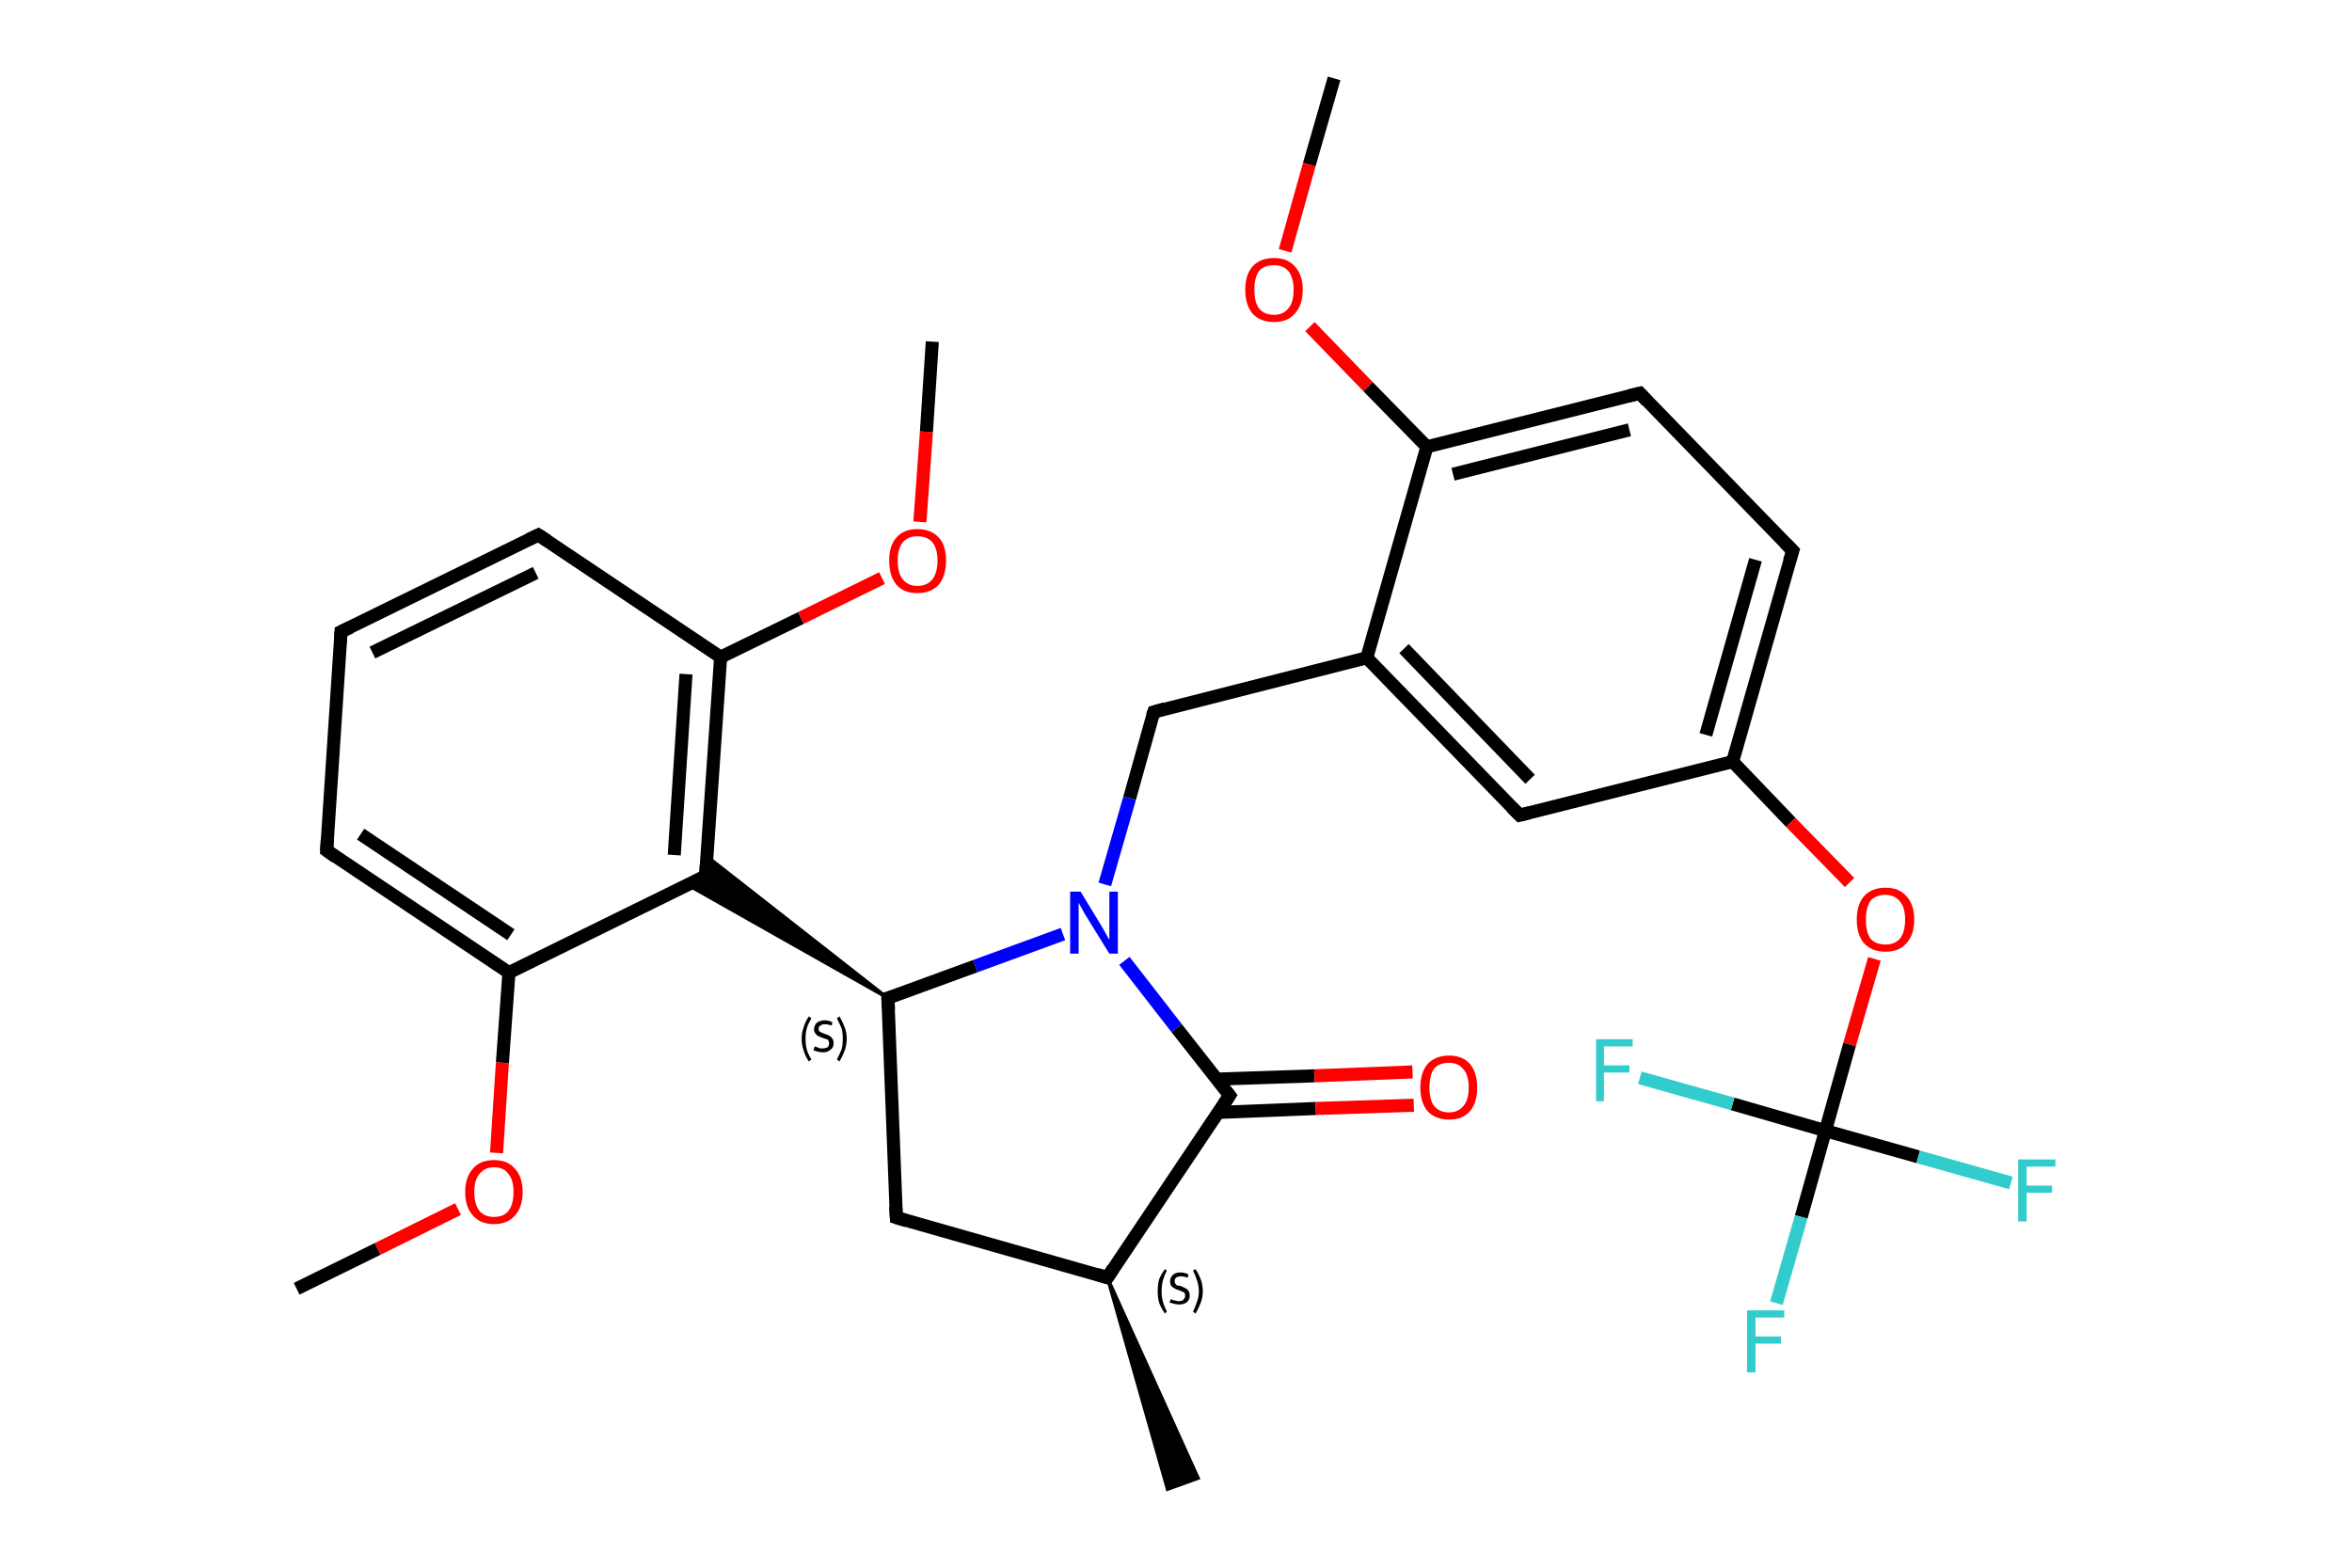 <?xml version='1.0' encoding='iso-8859-1'?>
<svg version='1.1' baseProfile='full'
              xmlns='http://www.w3.org/2000/svg'
                      xmlns:rdkit='http://www.rdkit.org/xml'
                      xmlns:xlink='http://www.w3.org/1999/xlink'
                  xml:space='preserve'
width='360px' height='240px' viewBox='0 0 360 240'>
<!-- END OF HEADER -->
<rect style='opacity:1.0;fill:#FFFFFF;stroke:none' width='360.0' height='240.0' x='0.0' y='0.0'> </rect>
<path class='bond-0 atom-0 atom-1' d='M 204.2,12.0 L 200.4,25.2' style='fill:none;fill-rule:evenodd;stroke:#000000;stroke-width:2.0px;stroke-linecap:butt;stroke-linejoin:miter;stroke-opacity:1' />
<path class='bond-0 atom-0 atom-1' d='M 200.4,25.2 L 196.7,38.4' style='fill:none;fill-rule:evenodd;stroke:#FF0000;stroke-width:2.0px;stroke-linecap:butt;stroke-linejoin:miter;stroke-opacity:1' />
<path class='bond-1 atom-1 atom-2' d='M 200.5,50.0 L 209.4,59.2' style='fill:none;fill-rule:evenodd;stroke:#FF0000;stroke-width:2.0px;stroke-linecap:butt;stroke-linejoin:miter;stroke-opacity:1' />
<path class='bond-1 atom-1 atom-2' d='M 209.4,59.2 L 218.4,68.4' style='fill:none;fill-rule:evenodd;stroke:#000000;stroke-width:2.0px;stroke-linecap:butt;stroke-linejoin:miter;stroke-opacity:1' />
<path class='bond-2 atom-2 atom-3' d='M 218.4,68.4 L 251.0,60.2' style='fill:none;fill-rule:evenodd;stroke:#000000;stroke-width:2.0px;stroke-linecap:butt;stroke-linejoin:miter;stroke-opacity:1' />
<path class='bond-2 atom-2 atom-3' d='M 222.4,72.6 L 249.4,65.8' style='fill:none;fill-rule:evenodd;stroke:#000000;stroke-width:2.0px;stroke-linecap:butt;stroke-linejoin:miter;stroke-opacity:1' />
<path class='bond-3 atom-3 atom-4' d='M 251.0,60.2 L 274.4,84.3' style='fill:none;fill-rule:evenodd;stroke:#000000;stroke-width:2.0px;stroke-linecap:butt;stroke-linejoin:miter;stroke-opacity:1' />
<path class='bond-4 atom-4 atom-5' d='M 274.4,84.3 L 265.2,116.6' style='fill:none;fill-rule:evenodd;stroke:#000000;stroke-width:2.0px;stroke-linecap:butt;stroke-linejoin:miter;stroke-opacity:1' />
<path class='bond-4 atom-4 atom-5' d='M 268.7,85.7 L 261.1,112.5' style='fill:none;fill-rule:evenodd;stroke:#000000;stroke-width:2.0px;stroke-linecap:butt;stroke-linejoin:miter;stroke-opacity:1' />
<path class='bond-5 atom-5 atom-6' d='M 265.2,116.6 L 274.1,125.9' style='fill:none;fill-rule:evenodd;stroke:#000000;stroke-width:2.0px;stroke-linecap:butt;stroke-linejoin:miter;stroke-opacity:1' />
<path class='bond-5 atom-5 atom-6' d='M 274.1,125.9 L 283.1,135.1' style='fill:none;fill-rule:evenodd;stroke:#FF0000;stroke-width:2.0px;stroke-linecap:butt;stroke-linejoin:miter;stroke-opacity:1' />
<path class='bond-6 atom-6 atom-7' d='M 286.9,146.8 L 283.1,159.9' style='fill:none;fill-rule:evenodd;stroke:#FF0000;stroke-width:2.0px;stroke-linecap:butt;stroke-linejoin:miter;stroke-opacity:1' />
<path class='bond-6 atom-6 atom-7' d='M 283.1,159.9 L 279.4,173.1' style='fill:none;fill-rule:evenodd;stroke:#000000;stroke-width:2.0px;stroke-linecap:butt;stroke-linejoin:miter;stroke-opacity:1' />
<path class='bond-7 atom-7 atom-8' d='M 279.4,173.1 L 275.7,186.3' style='fill:none;fill-rule:evenodd;stroke:#000000;stroke-width:2.0px;stroke-linecap:butt;stroke-linejoin:miter;stroke-opacity:1' />
<path class='bond-7 atom-7 atom-8' d='M 275.7,186.3 L 271.9,199.5' style='fill:none;fill-rule:evenodd;stroke:#33CCCC;stroke-width:2.0px;stroke-linecap:butt;stroke-linejoin:miter;stroke-opacity:1' />
<path class='bond-8 atom-7 atom-9' d='M 279.4,173.1 L 293.6,177.1' style='fill:none;fill-rule:evenodd;stroke:#000000;stroke-width:2.0px;stroke-linecap:butt;stroke-linejoin:miter;stroke-opacity:1' />
<path class='bond-8 atom-7 atom-9' d='M 293.6,177.1 L 307.8,181.1' style='fill:none;fill-rule:evenodd;stroke:#33CCCC;stroke-width:2.0px;stroke-linecap:butt;stroke-linejoin:miter;stroke-opacity:1' />
<path class='bond-9 atom-7 atom-10' d='M 279.4,173.1 L 265.2,169.0' style='fill:none;fill-rule:evenodd;stroke:#000000;stroke-width:2.0px;stroke-linecap:butt;stroke-linejoin:miter;stroke-opacity:1' />
<path class='bond-9 atom-7 atom-10' d='M 265.2,169.0 L 251.0,165.0' style='fill:none;fill-rule:evenodd;stroke:#33CCCC;stroke-width:2.0px;stroke-linecap:butt;stroke-linejoin:miter;stroke-opacity:1' />
<path class='bond-10 atom-5 atom-11' d='M 265.2,116.6 L 232.6,124.8' style='fill:none;fill-rule:evenodd;stroke:#000000;stroke-width:2.0px;stroke-linecap:butt;stroke-linejoin:miter;stroke-opacity:1' />
<path class='bond-11 atom-11 atom-12' d='M 232.6,124.8 L 209.2,100.7' style='fill:none;fill-rule:evenodd;stroke:#000000;stroke-width:2.0px;stroke-linecap:butt;stroke-linejoin:miter;stroke-opacity:1' />
<path class='bond-11 atom-11 atom-12' d='M 234.2,119.3 L 214.9,99.3' style='fill:none;fill-rule:evenodd;stroke:#000000;stroke-width:2.0px;stroke-linecap:butt;stroke-linejoin:miter;stroke-opacity:1' />
<path class='bond-12 atom-12 atom-13' d='M 209.2,100.7 L 176.6,109.0' style='fill:none;fill-rule:evenodd;stroke:#000000;stroke-width:2.0px;stroke-linecap:butt;stroke-linejoin:miter;stroke-opacity:1' />
<path class='bond-13 atom-13 atom-14' d='M 176.6,109.0 L 172.9,122.2' style='fill:none;fill-rule:evenodd;stroke:#000000;stroke-width:2.0px;stroke-linecap:butt;stroke-linejoin:miter;stroke-opacity:1' />
<path class='bond-13 atom-13 atom-14' d='M 172.9,122.2 L 169.1,135.4' style='fill:none;fill-rule:evenodd;stroke:#0000FF;stroke-width:2.0px;stroke-linecap:butt;stroke-linejoin:miter;stroke-opacity:1' />
<path class='bond-14 atom-14 atom-15' d='M 172.1,147.1 L 180.1,157.4' style='fill:none;fill-rule:evenodd;stroke:#0000FF;stroke-width:2.0px;stroke-linecap:butt;stroke-linejoin:miter;stroke-opacity:1' />
<path class='bond-14 atom-14 atom-15' d='M 180.1,157.4 L 188.2,167.7' style='fill:none;fill-rule:evenodd;stroke:#000000;stroke-width:2.0px;stroke-linecap:butt;stroke-linejoin:miter;stroke-opacity:1' />
<path class='bond-15 atom-15 atom-16' d='M 186.5,170.3 L 201.4,169.7' style='fill:none;fill-rule:evenodd;stroke:#000000;stroke-width:2.0px;stroke-linecap:butt;stroke-linejoin:miter;stroke-opacity:1' />
<path class='bond-15 atom-15 atom-16' d='M 201.4,169.7 L 216.4,169.2' style='fill:none;fill-rule:evenodd;stroke:#FF0000;stroke-width:2.0px;stroke-linecap:butt;stroke-linejoin:miter;stroke-opacity:1' />
<path class='bond-15 atom-15 atom-16' d='M 186.3,165.2 L 201.2,164.7' style='fill:none;fill-rule:evenodd;stroke:#000000;stroke-width:2.0px;stroke-linecap:butt;stroke-linejoin:miter;stroke-opacity:1' />
<path class='bond-15 atom-15 atom-16' d='M 201.2,164.7 L 216.2,164.1' style='fill:none;fill-rule:evenodd;stroke:#FF0000;stroke-width:2.0px;stroke-linecap:butt;stroke-linejoin:miter;stroke-opacity:1' />
<path class='bond-16 atom-15 atom-17' d='M 188.2,167.7 L 169.5,195.6' style='fill:none;fill-rule:evenodd;stroke:#000000;stroke-width:2.0px;stroke-linecap:butt;stroke-linejoin:miter;stroke-opacity:1' />
<path class='bond-17 atom-17 atom-18' d='M 169.5,195.6 L 183.4,226.3 L 178.7,228.0 Z' style='fill:#000000;fill-rule:evenodd;fill-opacity:1;stroke:#000000;stroke-width:0.5px;stroke-linecap:butt;stroke-linejoin:miter;stroke-opacity:1;' />
<path class='bond-18 atom-17 atom-19' d='M 169.5,195.6 L 137.2,186.4' style='fill:none;fill-rule:evenodd;stroke:#000000;stroke-width:2.0px;stroke-linecap:butt;stroke-linejoin:miter;stroke-opacity:1' />
<path class='bond-19 atom-19 atom-20' d='M 137.2,186.4 L 135.9,152.8' style='fill:none;fill-rule:evenodd;stroke:#000000;stroke-width:2.0px;stroke-linecap:butt;stroke-linejoin:miter;stroke-opacity:1' />
<path class='bond-20 atom-20 atom-21' d='M 135.9,152.8 L 105.3,135.5 L 108.0,134.1 Z' style='fill:#000000;fill-rule:evenodd;fill-opacity:1;stroke:#000000;stroke-width:0.5px;stroke-linecap:butt;stroke-linejoin:miter;stroke-opacity:1;' />
<path class='bond-20 atom-20 atom-21' d='M 135.9,152.8 L 108.0,134.1 L 108.2,131.1 Z' style='fill:#000000;fill-rule:evenodd;fill-opacity:1;stroke:#000000;stroke-width:0.5px;stroke-linecap:butt;stroke-linejoin:miter;stroke-opacity:1;' />
<path class='bond-21 atom-21 atom-22' d='M 108.0,134.1 L 110.3,100.6' style='fill:none;fill-rule:evenodd;stroke:#000000;stroke-width:2.0px;stroke-linecap:butt;stroke-linejoin:miter;stroke-opacity:1' />
<path class='bond-21 atom-21 atom-22' d='M 103.2,130.9 L 105.0,103.2' style='fill:none;fill-rule:evenodd;stroke:#000000;stroke-width:2.0px;stroke-linecap:butt;stroke-linejoin:miter;stroke-opacity:1' />
<path class='bond-22 atom-22 atom-23' d='M 110.3,100.6 L 122.6,94.6' style='fill:none;fill-rule:evenodd;stroke:#000000;stroke-width:2.0px;stroke-linecap:butt;stroke-linejoin:miter;stroke-opacity:1' />
<path class='bond-22 atom-22 atom-23' d='M 122.6,94.6 L 135.0,88.5' style='fill:none;fill-rule:evenodd;stroke:#FF0000;stroke-width:2.0px;stroke-linecap:butt;stroke-linejoin:miter;stroke-opacity:1' />
<path class='bond-23 atom-23 atom-24' d='M 140.8,79.9 L 141.8,66.1' style='fill:none;fill-rule:evenodd;stroke:#FF0000;stroke-width:2.0px;stroke-linecap:butt;stroke-linejoin:miter;stroke-opacity:1' />
<path class='bond-23 atom-23 atom-24' d='M 141.8,66.1 L 142.7,52.3' style='fill:none;fill-rule:evenodd;stroke:#000000;stroke-width:2.0px;stroke-linecap:butt;stroke-linejoin:miter;stroke-opacity:1' />
<path class='bond-24 atom-22 atom-25' d='M 110.3,100.6 L 82.4,81.9' style='fill:none;fill-rule:evenodd;stroke:#000000;stroke-width:2.0px;stroke-linecap:butt;stroke-linejoin:miter;stroke-opacity:1' />
<path class='bond-25 atom-25 atom-26' d='M 82.4,81.9 L 52.2,96.7' style='fill:none;fill-rule:evenodd;stroke:#000000;stroke-width:2.0px;stroke-linecap:butt;stroke-linejoin:miter;stroke-opacity:1' />
<path class='bond-25 atom-25 atom-26' d='M 82.0,87.7 L 57.0,99.9' style='fill:none;fill-rule:evenodd;stroke:#000000;stroke-width:2.0px;stroke-linecap:butt;stroke-linejoin:miter;stroke-opacity:1' />
<path class='bond-26 atom-26 atom-27' d='M 52.2,96.7 L 50.0,130.2' style='fill:none;fill-rule:evenodd;stroke:#000000;stroke-width:2.0px;stroke-linecap:butt;stroke-linejoin:miter;stroke-opacity:1' />
<path class='bond-27 atom-27 atom-28' d='M 50.0,130.2 L 77.9,148.9' style='fill:none;fill-rule:evenodd;stroke:#000000;stroke-width:2.0px;stroke-linecap:butt;stroke-linejoin:miter;stroke-opacity:1' />
<path class='bond-27 atom-27 atom-28' d='M 55.2,127.7 L 78.2,143.1' style='fill:none;fill-rule:evenodd;stroke:#000000;stroke-width:2.0px;stroke-linecap:butt;stroke-linejoin:miter;stroke-opacity:1' />
<path class='bond-28 atom-28 atom-29' d='M 77.9,148.9 L 76.9,162.7' style='fill:none;fill-rule:evenodd;stroke:#000000;stroke-width:2.0px;stroke-linecap:butt;stroke-linejoin:miter;stroke-opacity:1' />
<path class='bond-28 atom-28 atom-29' d='M 76.9,162.7 L 76.0,176.5' style='fill:none;fill-rule:evenodd;stroke:#FF0000;stroke-width:2.0px;stroke-linecap:butt;stroke-linejoin:miter;stroke-opacity:1' />
<path class='bond-29 atom-29 atom-30' d='M 70.1,185.1 L 57.8,191.2' style='fill:none;fill-rule:evenodd;stroke:#FF0000;stroke-width:2.0px;stroke-linecap:butt;stroke-linejoin:miter;stroke-opacity:1' />
<path class='bond-29 atom-29 atom-30' d='M 57.8,191.2 L 45.4,197.3' style='fill:none;fill-rule:evenodd;stroke:#000000;stroke-width:2.0px;stroke-linecap:butt;stroke-linejoin:miter;stroke-opacity:1' />
<path class='bond-30 atom-12 atom-2' d='M 209.2,100.7 L 218.4,68.4' style='fill:none;fill-rule:evenodd;stroke:#000000;stroke-width:2.0px;stroke-linecap:butt;stroke-linejoin:miter;stroke-opacity:1' />
<path class='bond-31 atom-20 atom-14' d='M 135.9,152.8 L 149.3,147.9' style='fill:none;fill-rule:evenodd;stroke:#000000;stroke-width:2.0px;stroke-linecap:butt;stroke-linejoin:miter;stroke-opacity:1' />
<path class='bond-31 atom-20 atom-14' d='M 149.3,147.9 L 162.7,143.0' style='fill:none;fill-rule:evenodd;stroke:#0000FF;stroke-width:2.0px;stroke-linecap:butt;stroke-linejoin:miter;stroke-opacity:1' />
<path class='bond-32 atom-28 atom-21' d='M 77.9,148.9 L 108.0,134.1' style='fill:none;fill-rule:evenodd;stroke:#000000;stroke-width:2.0px;stroke-linecap:butt;stroke-linejoin:miter;stroke-opacity:1' />
<path d='M 249.3,60.6 L 251.0,60.2 L 252.1,61.4' style='fill:none;stroke:#000000;stroke-width:2.0px;stroke-linecap:butt;stroke-linejoin:miter;stroke-opacity:1;' />
<path d='M 273.2,83.1 L 274.4,84.3 L 273.9,85.9' style='fill:none;stroke:#000000;stroke-width:2.0px;stroke-linecap:butt;stroke-linejoin:miter;stroke-opacity:1;' />
<path d='M 234.2,124.4 L 232.6,124.8 L 231.4,123.6' style='fill:none;stroke:#000000;stroke-width:2.0px;stroke-linecap:butt;stroke-linejoin:miter;stroke-opacity:1;' />
<path d='M 178.3,108.5 L 176.6,109.0 L 176.4,109.6' style='fill:none;stroke:#000000;stroke-width:2.0px;stroke-linecap:butt;stroke-linejoin:miter;stroke-opacity:1;' />
<path d='M 187.8,167.2 L 188.2,167.7 L 187.3,169.1' style='fill:none;stroke:#000000;stroke-width:2.0px;stroke-linecap:butt;stroke-linejoin:miter;stroke-opacity:1;' />
<path d='M 170.4,194.2 L 169.5,195.6 L 167.9,195.1' style='fill:none;stroke:#000000;stroke-width:2.0px;stroke-linecap:butt;stroke-linejoin:miter;stroke-opacity:1;' />
<path d='M 138.8,186.9 L 137.2,186.4 L 137.1,184.7' style='fill:none;stroke:#000000;stroke-width:2.0px;stroke-linecap:butt;stroke-linejoin:miter;stroke-opacity:1;' />
<path d='M 136.0,154.5 L 135.9,152.8 L 136.6,152.6' style='fill:none;stroke:#000000;stroke-width:2.0px;stroke-linecap:butt;stroke-linejoin:miter;stroke-opacity:1;' />
<path d='M 108.1,132.5 L 108.0,134.1 L 106.5,134.9' style='fill:none;stroke:#000000;stroke-width:2.0px;stroke-linecap:butt;stroke-linejoin:miter;stroke-opacity:1;' />
<path d='M 83.8,82.8 L 82.4,81.9 L 80.9,82.6' style='fill:none;stroke:#000000;stroke-width:2.0px;stroke-linecap:butt;stroke-linejoin:miter;stroke-opacity:1;' />
<path d='M 53.7,96.0 L 52.2,96.7 L 52.1,98.4' style='fill:none;stroke:#000000;stroke-width:2.0px;stroke-linecap:butt;stroke-linejoin:miter;stroke-opacity:1;' />
<path d='M 50.1,128.5 L 50.0,130.2 L 51.4,131.2' style='fill:none;stroke:#000000;stroke-width:2.0px;stroke-linecap:butt;stroke-linejoin:miter;stroke-opacity:1;' />
<path class='atom-1' d='M 190.6 44.3
Q 190.6 42.1, 191.7 40.8
Q 192.9 39.5, 195.0 39.5
Q 197.1 39.5, 198.2 40.8
Q 199.4 42.1, 199.4 44.3
Q 199.4 46.7, 198.2 48.0
Q 197.1 49.3, 195.0 49.3
Q 192.9 49.3, 191.7 48.0
Q 190.6 46.7, 190.6 44.3
M 195.0 48.2
Q 196.4 48.2, 197.2 47.2
Q 198.0 46.3, 198.0 44.3
Q 198.0 42.5, 197.2 41.5
Q 196.4 40.6, 195.0 40.6
Q 193.5 40.6, 192.7 41.5
Q 192.0 42.5, 192.0 44.3
Q 192.0 46.3, 192.7 47.2
Q 193.5 48.2, 195.0 48.2
' fill='#FF0000'/>
<path class='atom-6' d='M 284.2 140.8
Q 284.2 138.5, 285.3 137.2
Q 286.5 135.9, 288.6 135.9
Q 290.7 135.9, 291.8 137.2
Q 293.0 138.5, 293.0 140.8
Q 293.0 143.1, 291.8 144.4
Q 290.7 145.7, 288.6 145.7
Q 286.5 145.7, 285.3 144.4
Q 284.2 143.1, 284.2 140.8
M 288.6 144.6
Q 290.0 144.6, 290.8 143.7
Q 291.6 142.7, 291.6 140.8
Q 291.6 138.9, 290.8 138.0
Q 290.0 137.0, 288.6 137.0
Q 287.1 137.0, 286.3 137.9
Q 285.6 138.9, 285.6 140.8
Q 285.6 142.7, 286.3 143.7
Q 287.1 144.6, 288.6 144.6
' fill='#FF0000'/>
<path class='atom-8' d='M 267.4 200.6
L 273.1 200.6
L 273.1 201.7
L 268.7 201.7
L 268.7 204.6
L 272.6 204.6
L 272.6 205.7
L 268.7 205.7
L 268.7 210.1
L 267.4 210.1
L 267.4 200.6
' fill='#33CCCC'/>
<path class='atom-9' d='M 308.9 177.5
L 314.6 177.5
L 314.6 178.6
L 310.2 178.6
L 310.2 181.5
L 314.1 181.5
L 314.1 182.6
L 310.2 182.6
L 310.2 187.0
L 308.9 187.0
L 308.9 177.5
' fill='#33CCCC'/>
<path class='atom-10' d='M 244.3 159.1
L 249.9 159.1
L 249.9 160.2
L 245.5 160.2
L 245.5 163.1
L 249.4 163.1
L 249.4 164.2
L 245.5 164.2
L 245.5 168.6
L 244.3 168.6
L 244.3 159.1
' fill='#33CCCC'/>
<path class='atom-14' d='M 165.4 136.5
L 168.5 141.6
Q 168.8 142.1, 169.3 143.0
Q 169.8 143.9, 169.8 143.9
L 169.8 136.5
L 171.1 136.5
L 171.1 146.0
L 169.8 146.0
L 166.4 140.5
Q 166.0 139.9, 165.6 139.1
Q 165.2 138.4, 165.1 138.2
L 165.1 146.0
L 163.8 146.0
L 163.8 136.5
L 165.4 136.5
' fill='#0000FF'/>
<path class='atom-16' d='M 217.4 166.5
Q 217.4 164.2, 218.5 162.9
Q 219.7 161.6, 221.8 161.6
Q 223.9 161.6, 225.0 162.9
Q 226.1 164.2, 226.1 166.5
Q 226.1 168.8, 225.0 170.1
Q 223.9 171.4, 221.8 171.4
Q 219.7 171.4, 218.5 170.1
Q 217.4 168.8, 217.4 166.5
M 221.8 170.3
Q 223.2 170.3, 224.0 169.3
Q 224.8 168.4, 224.8 166.5
Q 224.8 164.6, 224.0 163.7
Q 223.2 162.7, 221.8 162.7
Q 220.3 162.7, 219.5 163.6
Q 218.8 164.6, 218.8 166.5
Q 218.8 168.4, 219.5 169.3
Q 220.3 170.3, 221.8 170.3
' fill='#FF0000'/>
<path class='atom-23' d='M 136.1 85.8
Q 136.1 83.5, 137.2 82.3
Q 138.3 81.0, 140.4 81.0
Q 142.5 81.0, 143.7 82.3
Q 144.8 83.5, 144.8 85.8
Q 144.8 88.1, 143.7 89.5
Q 142.5 90.8, 140.4 90.8
Q 138.3 90.8, 137.2 89.5
Q 136.1 88.2, 136.1 85.8
M 140.4 89.7
Q 141.9 89.7, 142.7 88.7
Q 143.5 87.7, 143.5 85.8
Q 143.5 84.0, 142.7 83.0
Q 141.9 82.1, 140.4 82.1
Q 139.0 82.1, 138.2 83.0
Q 137.4 84.0, 137.4 85.8
Q 137.4 87.8, 138.2 88.7
Q 139.0 89.7, 140.4 89.7
' fill='#FF0000'/>
<path class='atom-29' d='M 71.2 182.5
Q 71.2 180.2, 72.4 178.9
Q 73.5 177.6, 75.6 177.6
Q 77.7 177.6, 78.8 178.9
Q 80.0 180.2, 80.0 182.5
Q 80.0 184.8, 78.8 186.1
Q 77.7 187.4, 75.6 187.4
Q 73.5 187.4, 72.4 186.1
Q 71.2 184.8, 71.2 182.5
M 75.6 186.3
Q 77.1 186.3, 77.8 185.4
Q 78.6 184.4, 78.6 182.5
Q 78.6 180.6, 77.8 179.7
Q 77.1 178.7, 75.6 178.7
Q 74.2 178.7, 73.4 179.7
Q 72.6 180.6, 72.6 182.5
Q 72.6 184.4, 73.4 185.4
Q 74.2 186.3, 75.6 186.3
' fill='#FF0000'/>
<path class='note' d='M 177.2 197.7
Q 177.2 196.7, 177.4 195.9
Q 177.7 195.1, 178.3 194.3
L 178.6 194.5
Q 178.2 195.3, 178.0 196.0
Q 177.8 196.8, 177.8 197.7
Q 177.8 198.6, 178.0 199.3
Q 178.2 200.0, 178.6 200.8
L 178.3 201.1
Q 177.7 200.2, 177.4 199.4
Q 177.2 198.6, 177.2 197.7
' fill='#000000'/>
<path class='note' d='M 179.2 198.9
Q 179.2 198.9, 179.5 199.0
Q 179.7 199.1, 179.9 199.1
Q 180.2 199.2, 180.4 199.2
Q 180.9 199.2, 181.1 199.0
Q 181.4 198.7, 181.4 198.4
Q 181.4 198.1, 181.3 197.9
Q 181.1 197.8, 180.9 197.7
Q 180.7 197.6, 180.4 197.5
Q 180.0 197.4, 179.7 197.2
Q 179.5 197.1, 179.3 196.9
Q 179.1 196.6, 179.1 196.2
Q 179.1 195.6, 179.5 195.2
Q 179.9 194.8, 180.7 194.8
Q 181.3 194.8, 181.9 195.1
L 181.8 195.6
Q 181.2 195.4, 180.8 195.4
Q 180.3 195.4, 180.0 195.6
Q 179.8 195.8, 179.8 196.1
Q 179.8 196.4, 179.9 196.5
Q 180.0 196.7, 180.2 196.8
Q 180.4 196.8, 180.8 196.9
Q 181.2 197.1, 181.4 197.2
Q 181.7 197.3, 181.9 197.6
Q 182.1 197.9, 182.1 198.4
Q 182.1 199.0, 181.6 199.4
Q 181.2 199.7, 180.5 199.7
Q 180.0 199.7, 179.7 199.6
Q 179.4 199.5, 179.0 199.4
L 179.2 198.9
' fill='#000000'/>
<path class='note' d='M 184.1 197.7
Q 184.1 198.6, 183.8 199.4
Q 183.5 200.2, 183.0 201.1
L 182.6 200.8
Q 183.0 200.0, 183.2 199.3
Q 183.5 198.6, 183.5 197.7
Q 183.5 196.8, 183.2 196.0
Q 183.0 195.3, 182.6 194.5
L 183.0 194.3
Q 183.5 195.1, 183.8 195.9
Q 184.1 196.7, 184.1 197.7
' fill='#000000'/>
<path class='note' d='M 122.7 159.0
Q 122.7 158.1, 123.0 157.3
Q 123.2 156.5, 123.8 155.6
L 124.2 155.9
Q 123.7 156.7, 123.5 157.4
Q 123.3 158.1, 123.3 159.0
Q 123.3 160.0, 123.5 160.7
Q 123.7 161.4, 124.2 162.2
L 123.8 162.5
Q 123.2 161.6, 123.0 160.8
Q 122.7 160.0, 122.7 159.0
' fill='#000000'/>
<path class='note' d='M 124.7 160.2
Q 124.8 160.2, 125.0 160.3
Q 125.2 160.4, 125.5 160.5
Q 125.7 160.5, 125.9 160.5
Q 126.4 160.5, 126.7 160.3
Q 126.9 160.1, 126.9 159.7
Q 126.9 159.5, 126.8 159.3
Q 126.7 159.1, 126.5 159.1
Q 126.3 159.0, 125.9 158.9
Q 125.5 158.7, 125.2 158.6
Q 125.0 158.5, 124.8 158.2
Q 124.6 158.0, 124.6 157.6
Q 124.6 157.0, 125.0 156.6
Q 125.5 156.2, 126.3 156.2
Q 126.8 156.2, 127.4 156.5
L 127.3 157.0
Q 126.7 156.8, 126.3 156.8
Q 125.8 156.8, 125.6 157.0
Q 125.3 157.1, 125.3 157.5
Q 125.3 157.7, 125.4 157.9
Q 125.6 158.0, 125.8 158.1
Q 126.0 158.2, 126.3 158.3
Q 126.7 158.4, 127.0 158.6
Q 127.2 158.7, 127.4 159.0
Q 127.6 159.3, 127.6 159.7
Q 127.6 160.4, 127.1 160.7
Q 126.7 161.1, 126.0 161.1
Q 125.6 161.1, 125.2 161.0
Q 124.9 160.9, 124.5 160.8
L 124.7 160.2
' fill='#000000'/>
<path class='note' d='M 129.6 159.0
Q 129.6 160.0, 129.3 160.8
Q 129.0 161.6, 128.5 162.5
L 128.1 162.2
Q 128.5 161.4, 128.8 160.7
Q 129.0 160.0, 129.0 159.0
Q 129.0 158.1, 128.8 157.4
Q 128.5 156.7, 128.1 155.9
L 128.5 155.6
Q 129.0 156.5, 129.3 157.3
Q 129.6 158.1, 129.6 159.0
' fill='#000000'/>
</svg>
